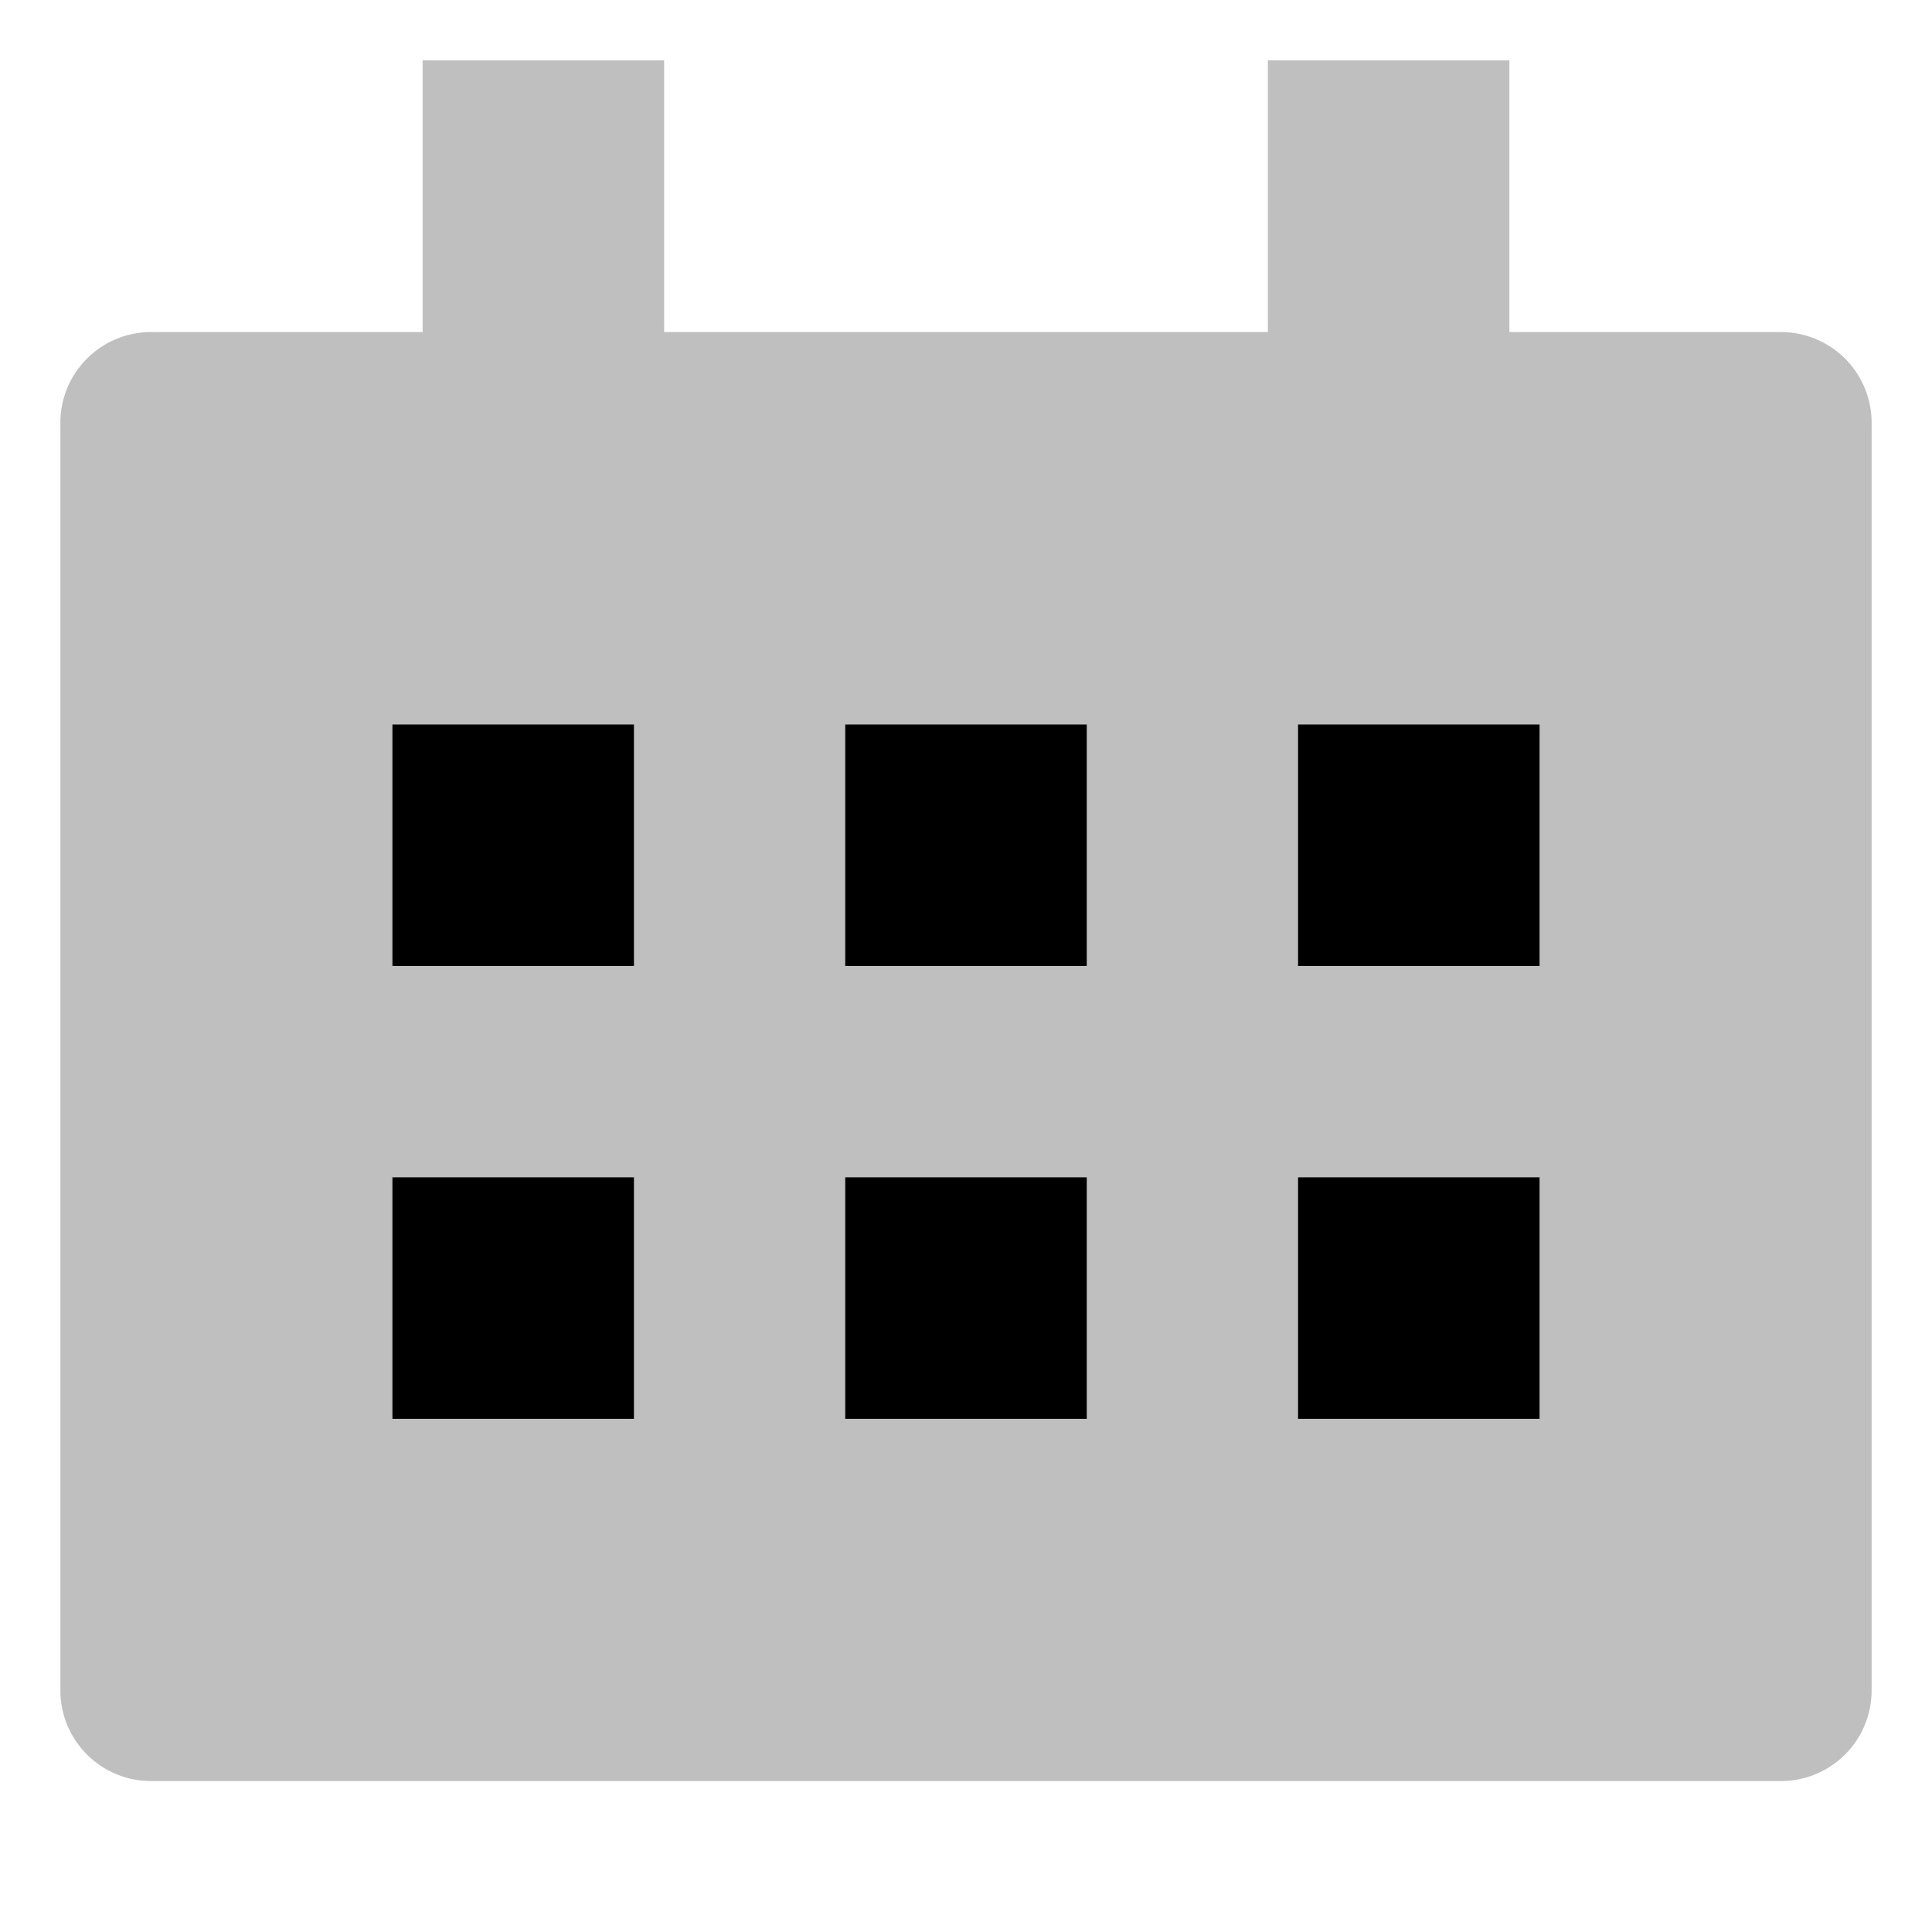 <svg id="export" xmlns="http://www.w3.org/2000/svg" viewBox="0 0 512 512">
  <defs>
    <style>
      .cls-1, .cls-2 {
        fill:currentColor;
      }

      .cls-1 {
        opacity: 0.25;
      }
    </style>
  </defs>
  <title>calendar</title>
  <path class="cls-1" d="M472,88H400V16H336V88H176V16H112V88H40a24.027,24.027,0,0,0-24,24V448a24.027,24.027,0,0,0,24,24H472a24.027,24.027,0,0,0,24-24V112A24.027,24.027,0,0,0,472,88Z"/>
  <g>
    <rect class="cls-2" x="104" y="192" width="64" height="64"/>
    <rect class="cls-2" x="224" y="192" width="64" height="64"/>
    <rect class="cls-2" x="344" y="192" width="64" height="64"/>
    <rect class="cls-2" x="104" y="312" width="64" height="64"/>
    <rect class="cls-2" x="224" y="312" width="64" height="64"/>
    <rect class="cls-2" x="344" y="312" width="64" height="64"/>
  </g>
</svg>
